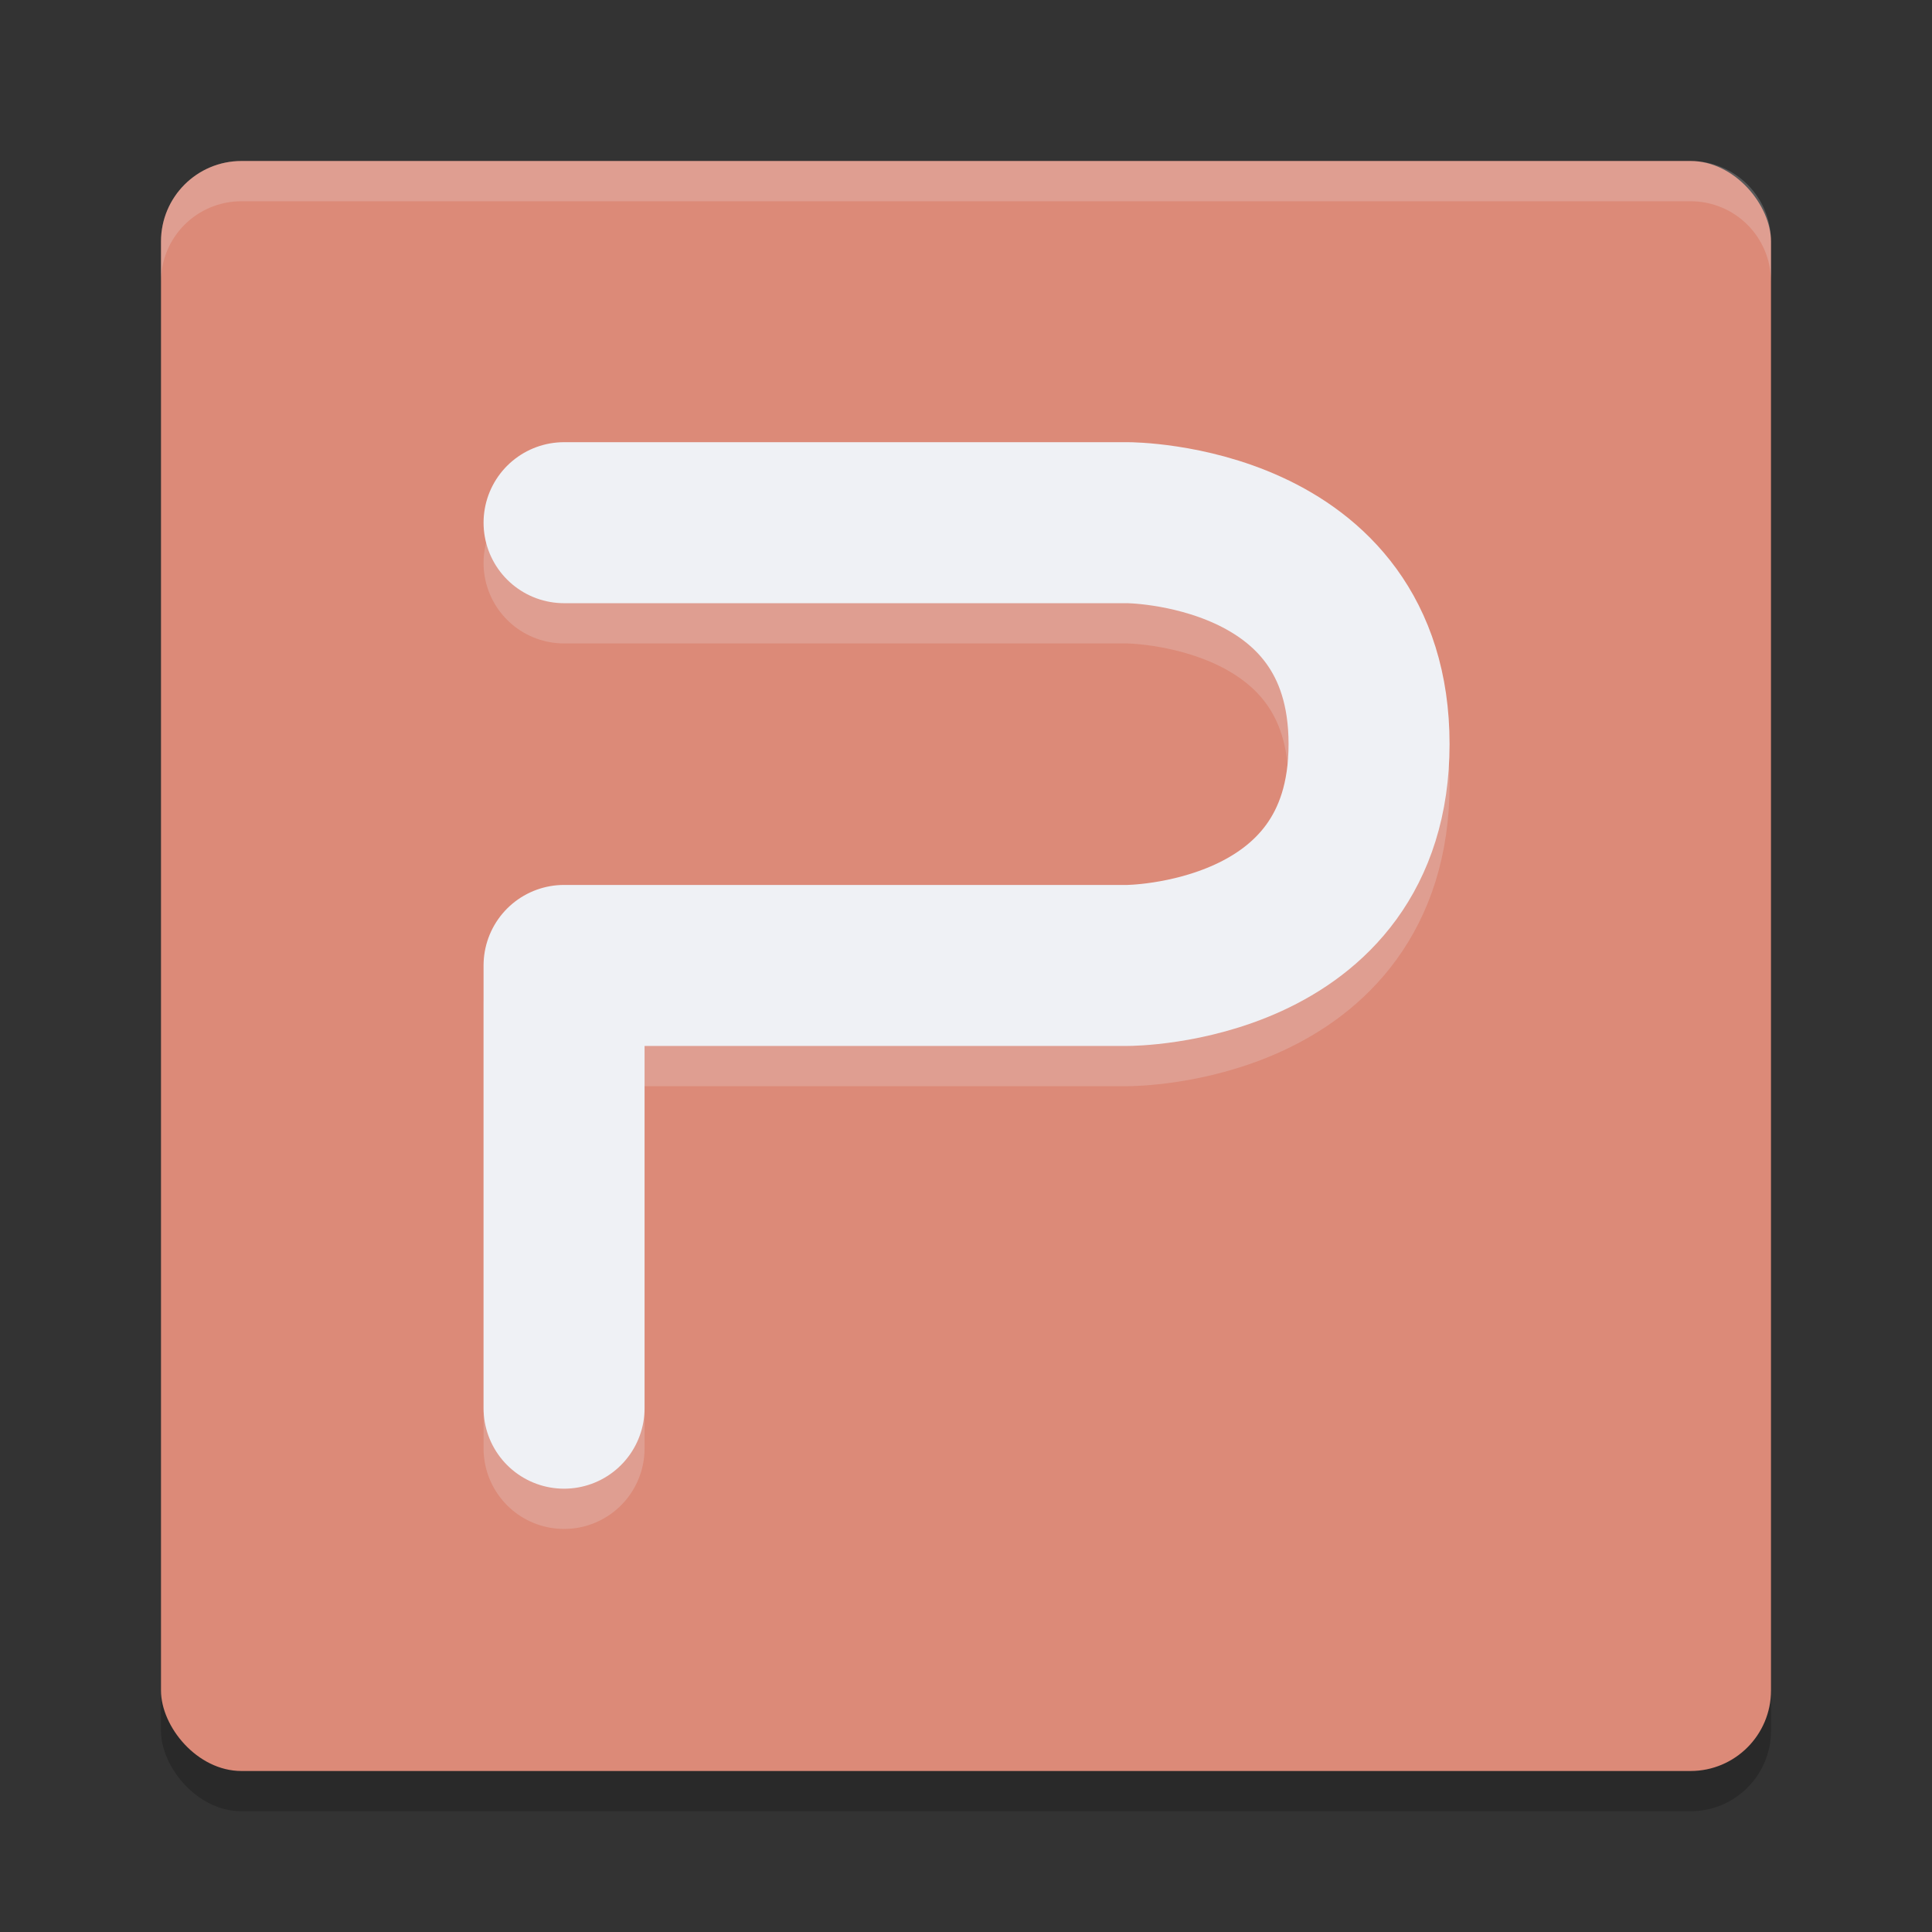 <svg xmlns="http://www.w3.org/2000/svg" width="48" height="48" version="1">
 <rect width="100%" height="100%" fill="#333333" stroke="none"/>
 <rect style="opacity:0.2" width="40" height="40" x="4" y="5" rx="2" ry="2"/>
 <rect style="fill:#dc8a78" width="40" height="40" x="4" y="4" rx="2" ry="2"/>
 <path fill="#eff1f5" opacity=".2" d="m4 7v-1c0-1.108 0.892-2 2-2h36c1.108 0 2 0.892 2 2v1c0-1.108-0.892-2-2-2h-36c-1.108 0-2 0.892-2 2z"/>
 <path style="opacity:0.2;fill:none;stroke:#eff1f5;stroke-width:4;stroke-linecap:round;stroke-linejoin:round" d="m 14.014,13.986 h 14 c 0,0 6,0 6,5.5 0,5.5 -6,5.5 -6,5.5 h -14 v 11"/>
 <path style="fill:none;stroke:#eff1f5;stroke-width:4;stroke-linecap:round;stroke-linejoin:round" d="m 14.014,12.986 h 14 c 0,0 6,0 6,5.5 0,5.5 -6,5.5 -6,5.5 h -14 v 11"/>
</svg>
